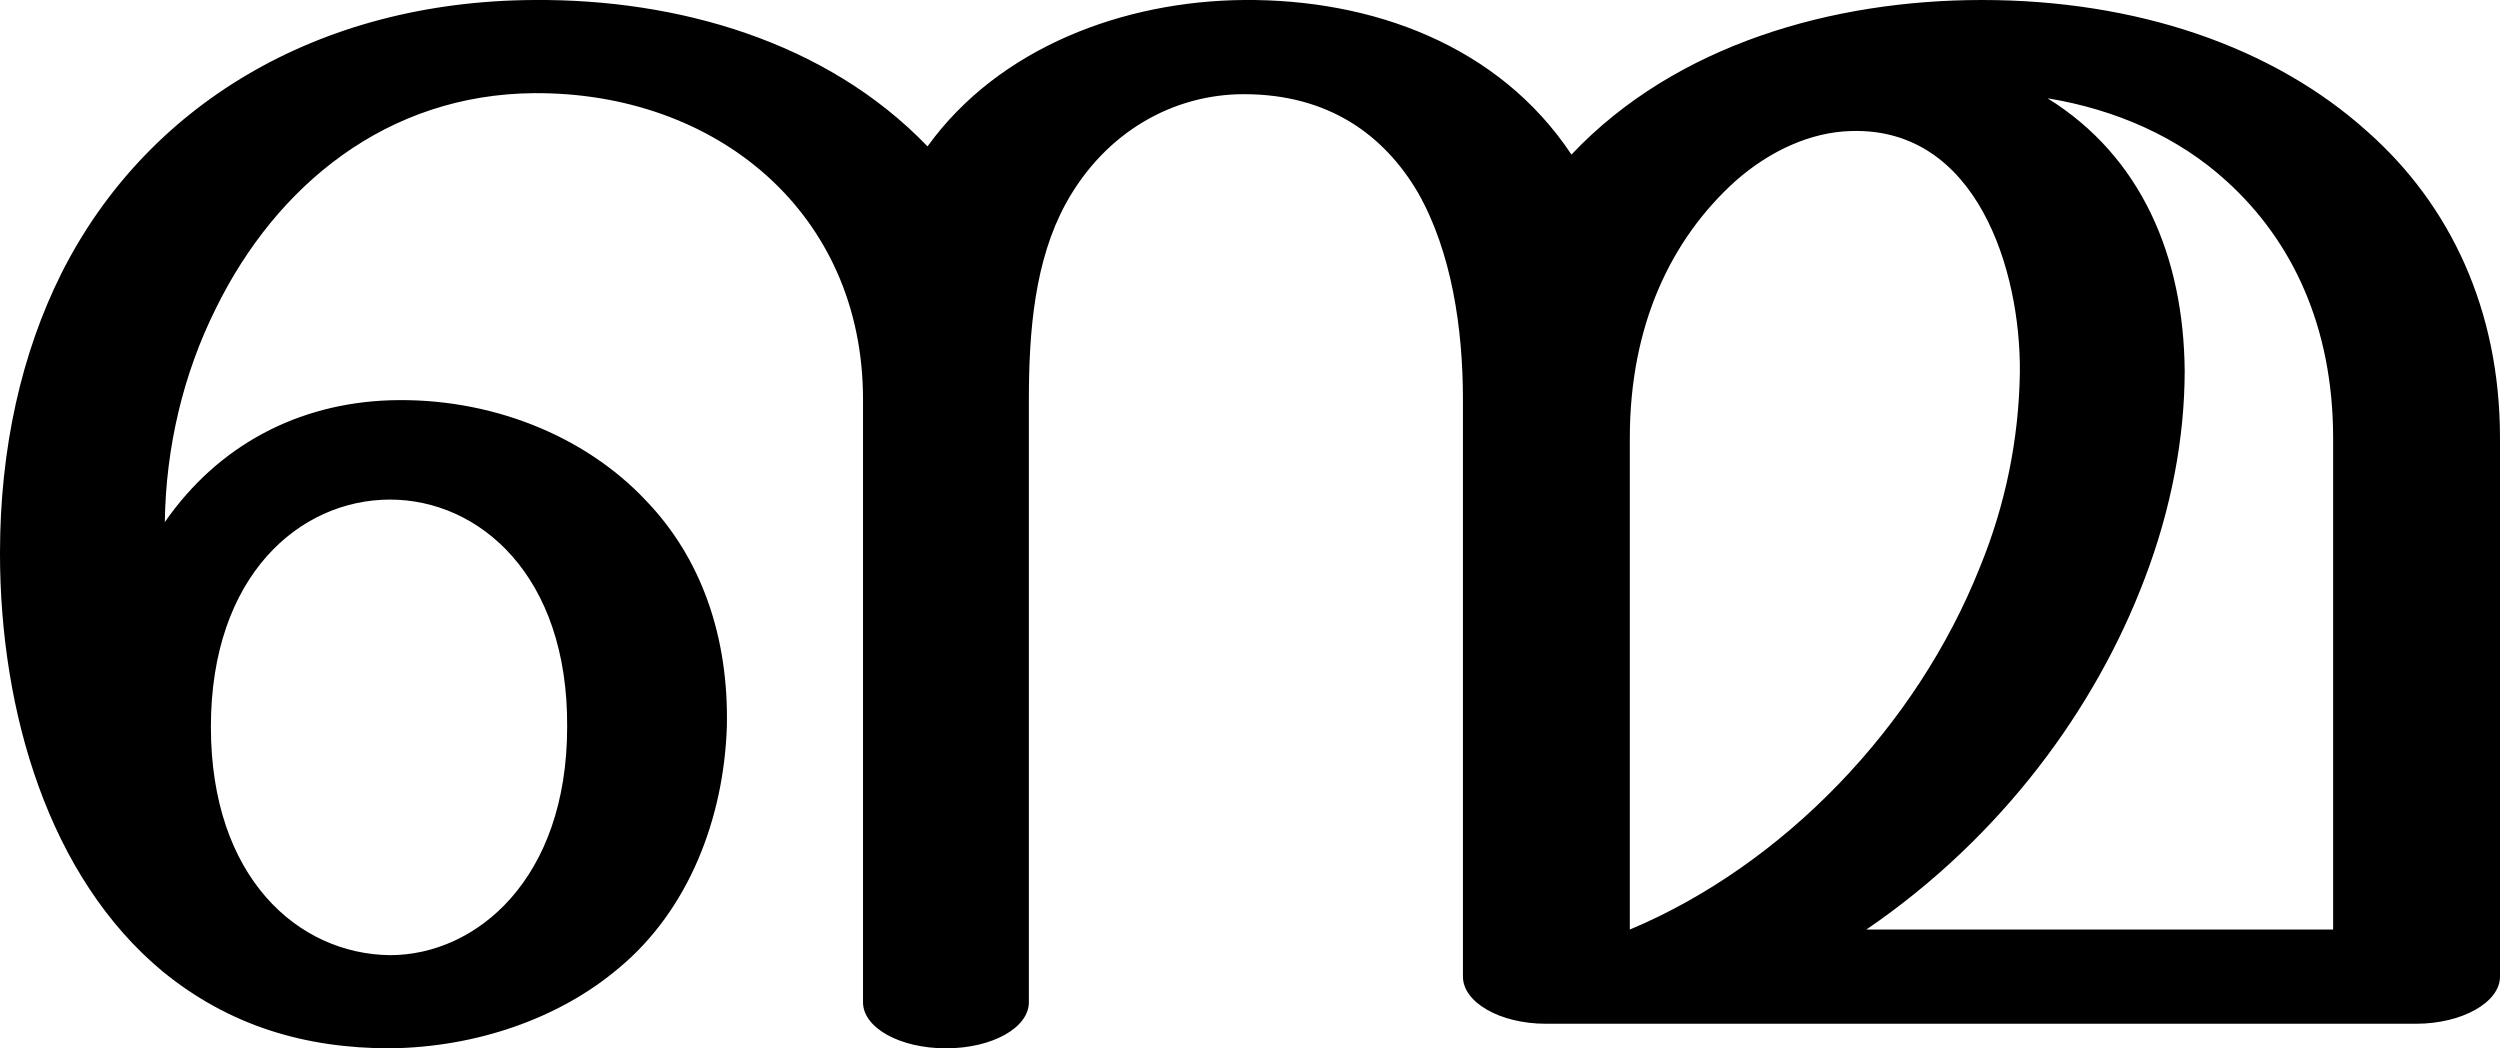 <?xml version="1.0" encoding="UTF-8"?>
<!DOCTYPE svg PUBLIC "-//W3C//DTD SVG 1.1//EN" "http://www.w3.org/Graphics/SVG/1.1/DTD/svg11.dtd">
<!-- Creator: CorelDRAW X8 -->
<svg xmlns="http://www.w3.org/2000/svg" xml:space="preserve" width="2442px" height="1024px" version="1.1" style="shape-rendering:geometricPrecision; text-rendering:geometricPrecision; image-rendering:optimizeQuality; fill-rule:evenodd; clip-rule:evenodd"
viewBox="0 0 2442 1024"
 xmlns:xlink="http://www.w3.org/1999/xlink">
 <defs>
  <style type="text/css">
   <![CDATA[
    .fil0 {fill:black;fill-rule:nonzero}
   ]]>
  </style>
 </defs>
 <g id="Layer_x0020_1">
  <path class="fil0" d="M1823 908l456 0 0 -480c0,-109 -40,-193 -104,-251 -47,-43 -108,-70 -175,-81 92,57 133,155 134,266 0,65 -13,135 -39,203 -48,127 -140,253 -272,343zm-1823 -368c0,-102 21,-195 60,-273 82,-163 249,-266 462,-267 139,-1 285,40 384,143 70,-97 192,-142 309,-143 125,-1 249,44 320,151 102,-108 256,-151 401,-151 150,0 284,45 377,129 80,71 129,173 129,299l0 526c0,25 -37,46 -82,46l-850 0c-45,0 -81,-21 -81,-46l0 -564c0,-69 -11,-144 -44,-202 -33,-56 -87,-96 -170,-96 -68,0 -135,36 -174,107 -30,55 -36,123 -36,191l0 589c0,25 -36,45 -81,45 -45,0 -81,-20 -81,-45l0 -589c0,-182 -143,-300 -321,-299 -144,1 -252,90 -311,210 -32,64 -49,136 -50,209 52,-75 130,-116 220,-119 97,-3 190,34 250,98 54,56 81,133 79,221 -3,89 -37,179 -106,236 -58,49 -139,77 -223,78 -83,0 -157,-22 -222,-75 -111,-92 -159,-253 -159,-409zm1695 -363c-63,57 -103,141 -103,251l0 480c150,-63 280,-198 342,-354 25,-61 38,-125 39,-190 1,-100 -42,-240 -165,-236 -39,1 -79,19 -113,49zm-1489 533c0,147 85,222 175,223 84,0 173,-74 173,-223 1,-148 -86,-222 -173,-222 -88,0 -175,74 -175,222z"/>
 </g>
</svg>
